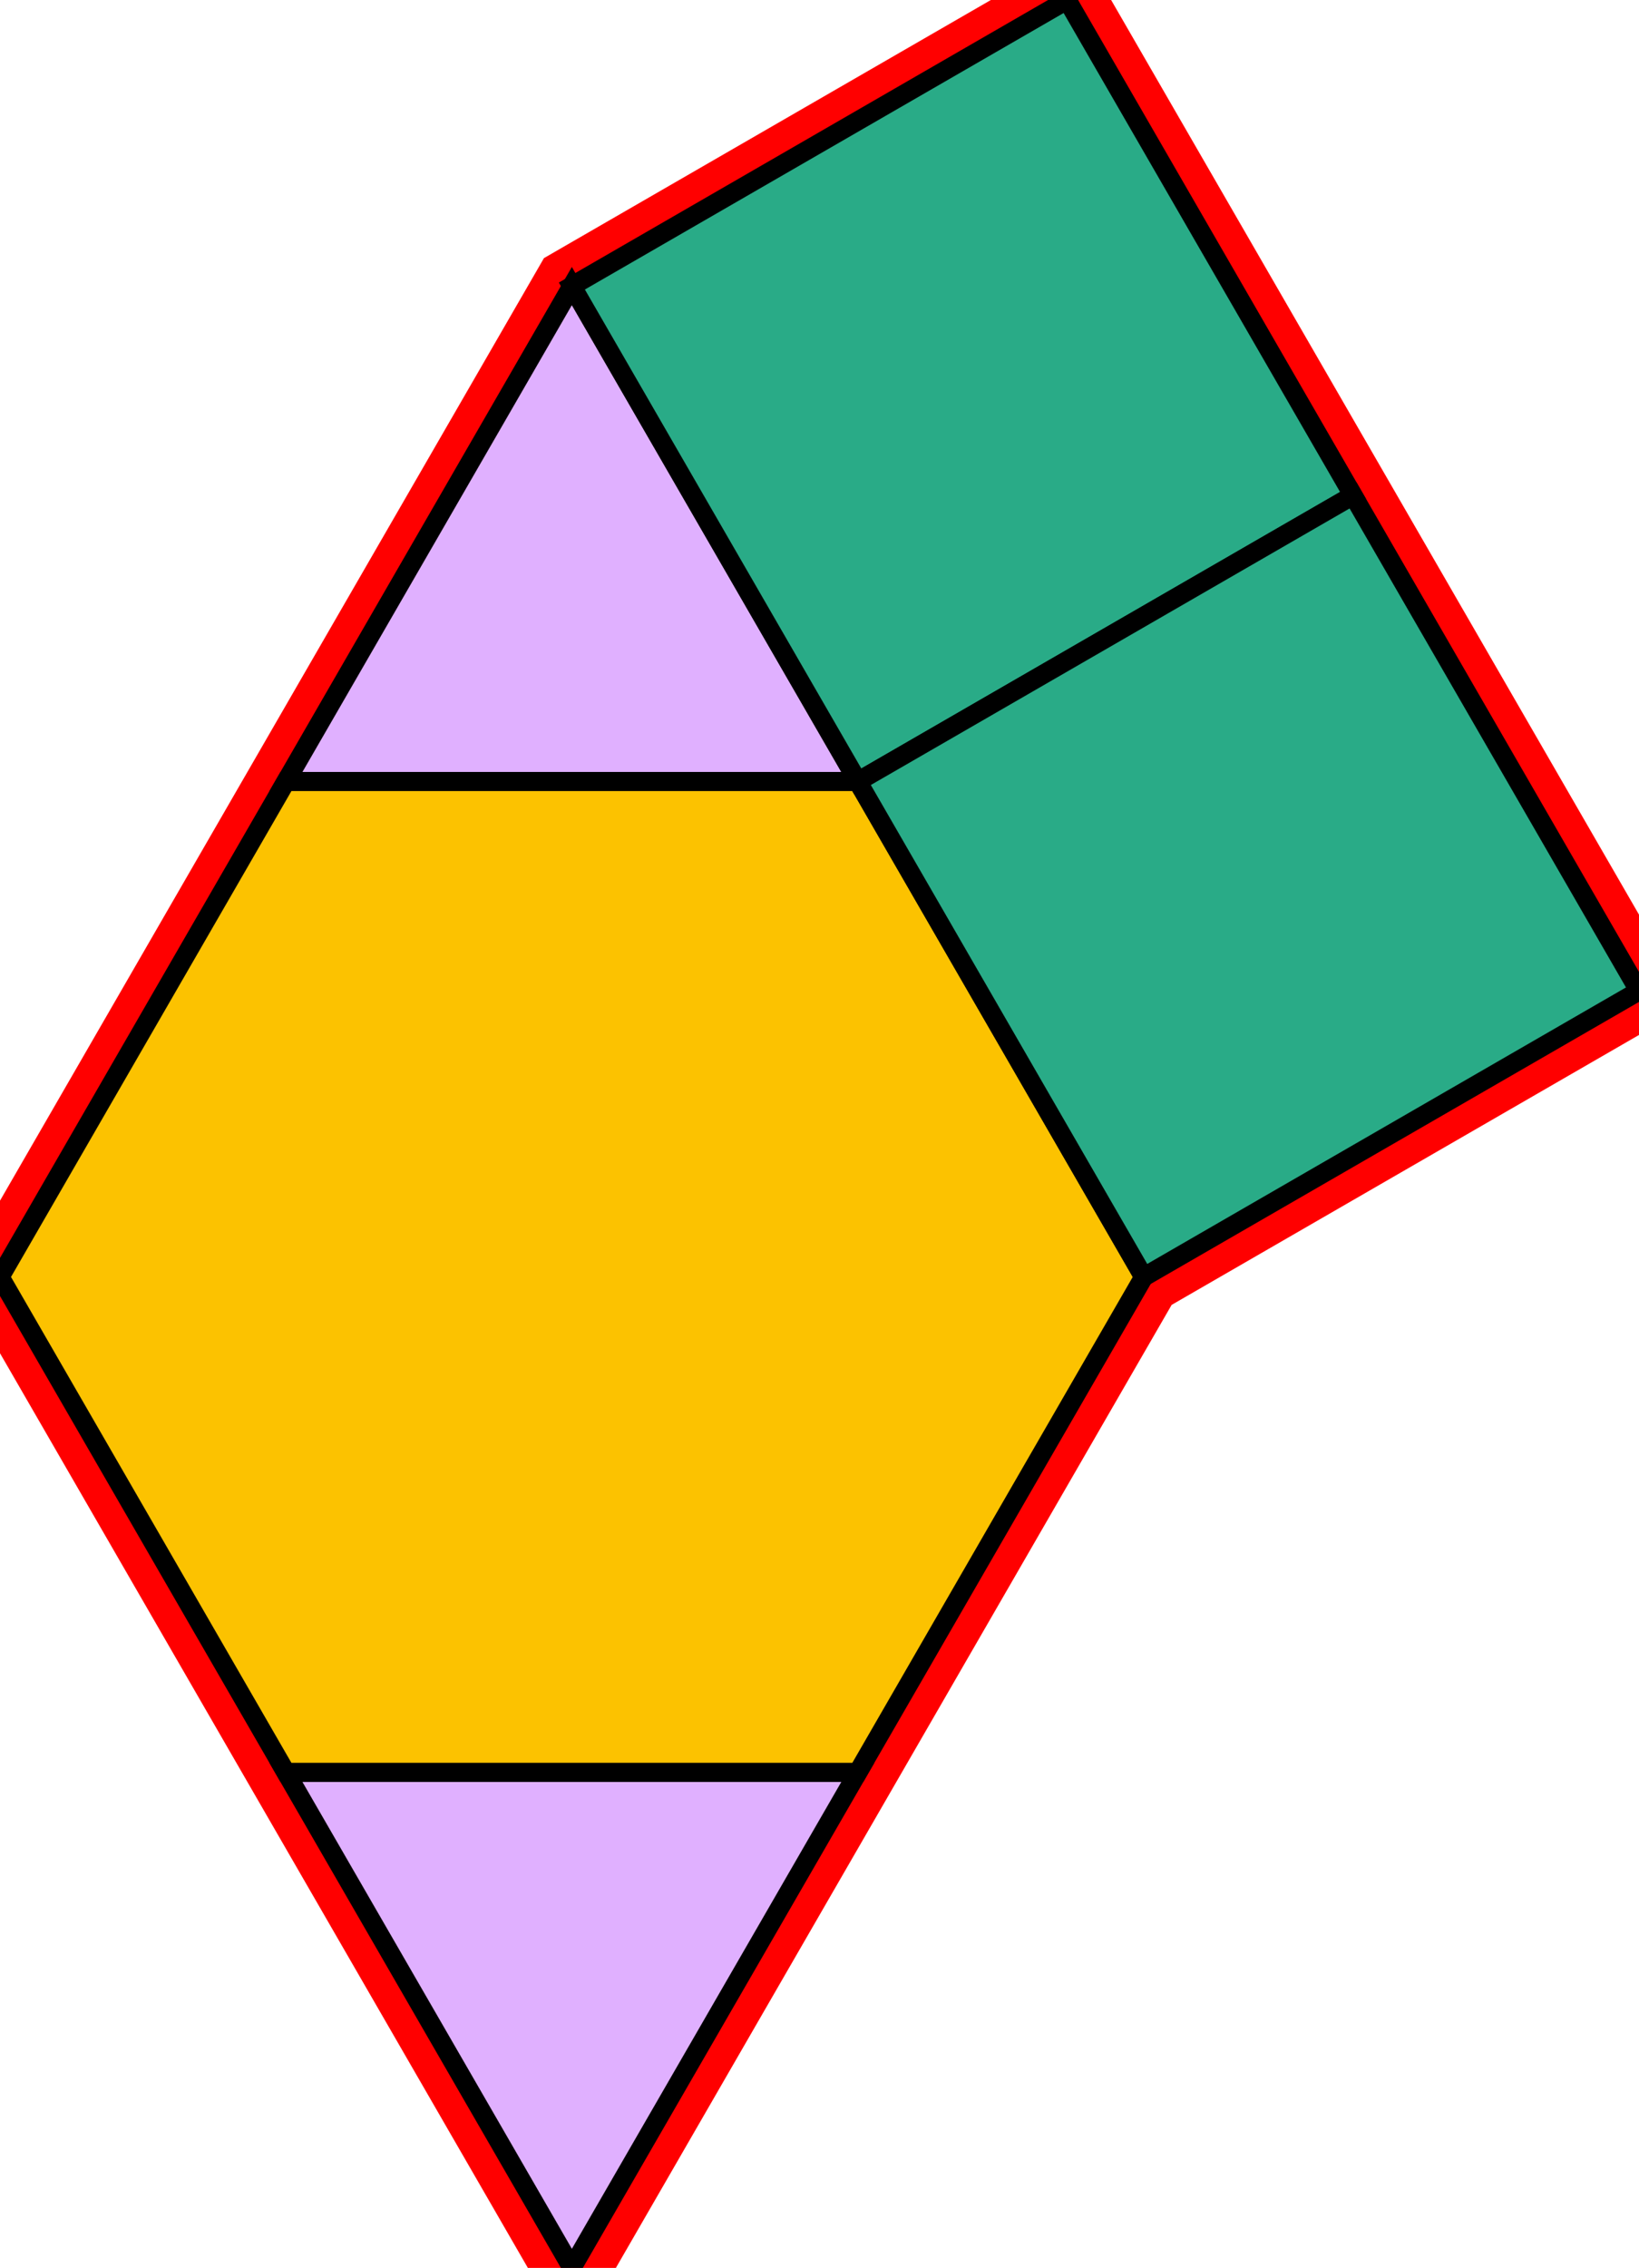 <?xml version="1.0" encoding="utf-8"?>
<svg xmlns="http://www.w3.org/2000/svg" id="mainSVG" pointer-events="all" width="85.981" height="118.924" EdgeLen="30" template="u2_6_tu" code="A2_2_1_0" copyright="Francis Hemsher, 2012">
	<polygon id="BorderPoly" fill="none" pointer-events="none" stroke="red" stroke-width="4" transform="" points="55.98,4.57764e-005 30,14.999 15,40.98 -4.95911e-005,66.961 15,92.942 30,118.923 45,92.942 60,66.961 85.981,51.962 70.981,25.98"/>
	<g id="mainPolyG" transform=""><polygon id="mainPoly" fill="rgb(252, 194, 0)" stroke="black" stroke-width="1" onmouseover="setChange(evt)" onmouseout="unhiliteChange(evt)" onclick="changeMe(evt)" points="45,40.98 15,40.98 -4.95911e-005,66.961 15,92.942 45,92.942 60,66.961" seed="0"/><polygon fill="rgb(224, 176, 255)" stroke="black" stroke-width="1" onmouseover="setChange(evt)" onmouseout="unhiliteChange(evt)" onclick="changeMe(evt)" points="45,40.98 30,14.999 15,40.98" seed="1"/><polygon fill="rgb(224, 176, 255)" stroke="black" stroke-width="1" onmouseover="setChange(evt)" onmouseout="unhiliteChange(evt)" onclick="changeMe(evt)" points="45,92.942 15,92.942 30,118.923" seed="2"/><polygon fill="rgb(41, 171, 135)" stroke="black" stroke-width="1" onmouseover="setChange(evt)" onmouseout="unhiliteChange(evt)" onclick="changeMe(evt)" points="70.981,25.98 55.98,4.57764e-005 30,14.999 45,40.98" seed="3"/><polygon fill="rgb(41, 171, 135)" stroke="black" stroke-width="1" onmouseover="setChange(evt)" onmouseout="unhiliteChange(evt)" onclick="changeMe(evt)" points="85.981,51.962 70.981,25.98 45.001,40.981 60,66.961" seed="4"/></g>
</svg>
